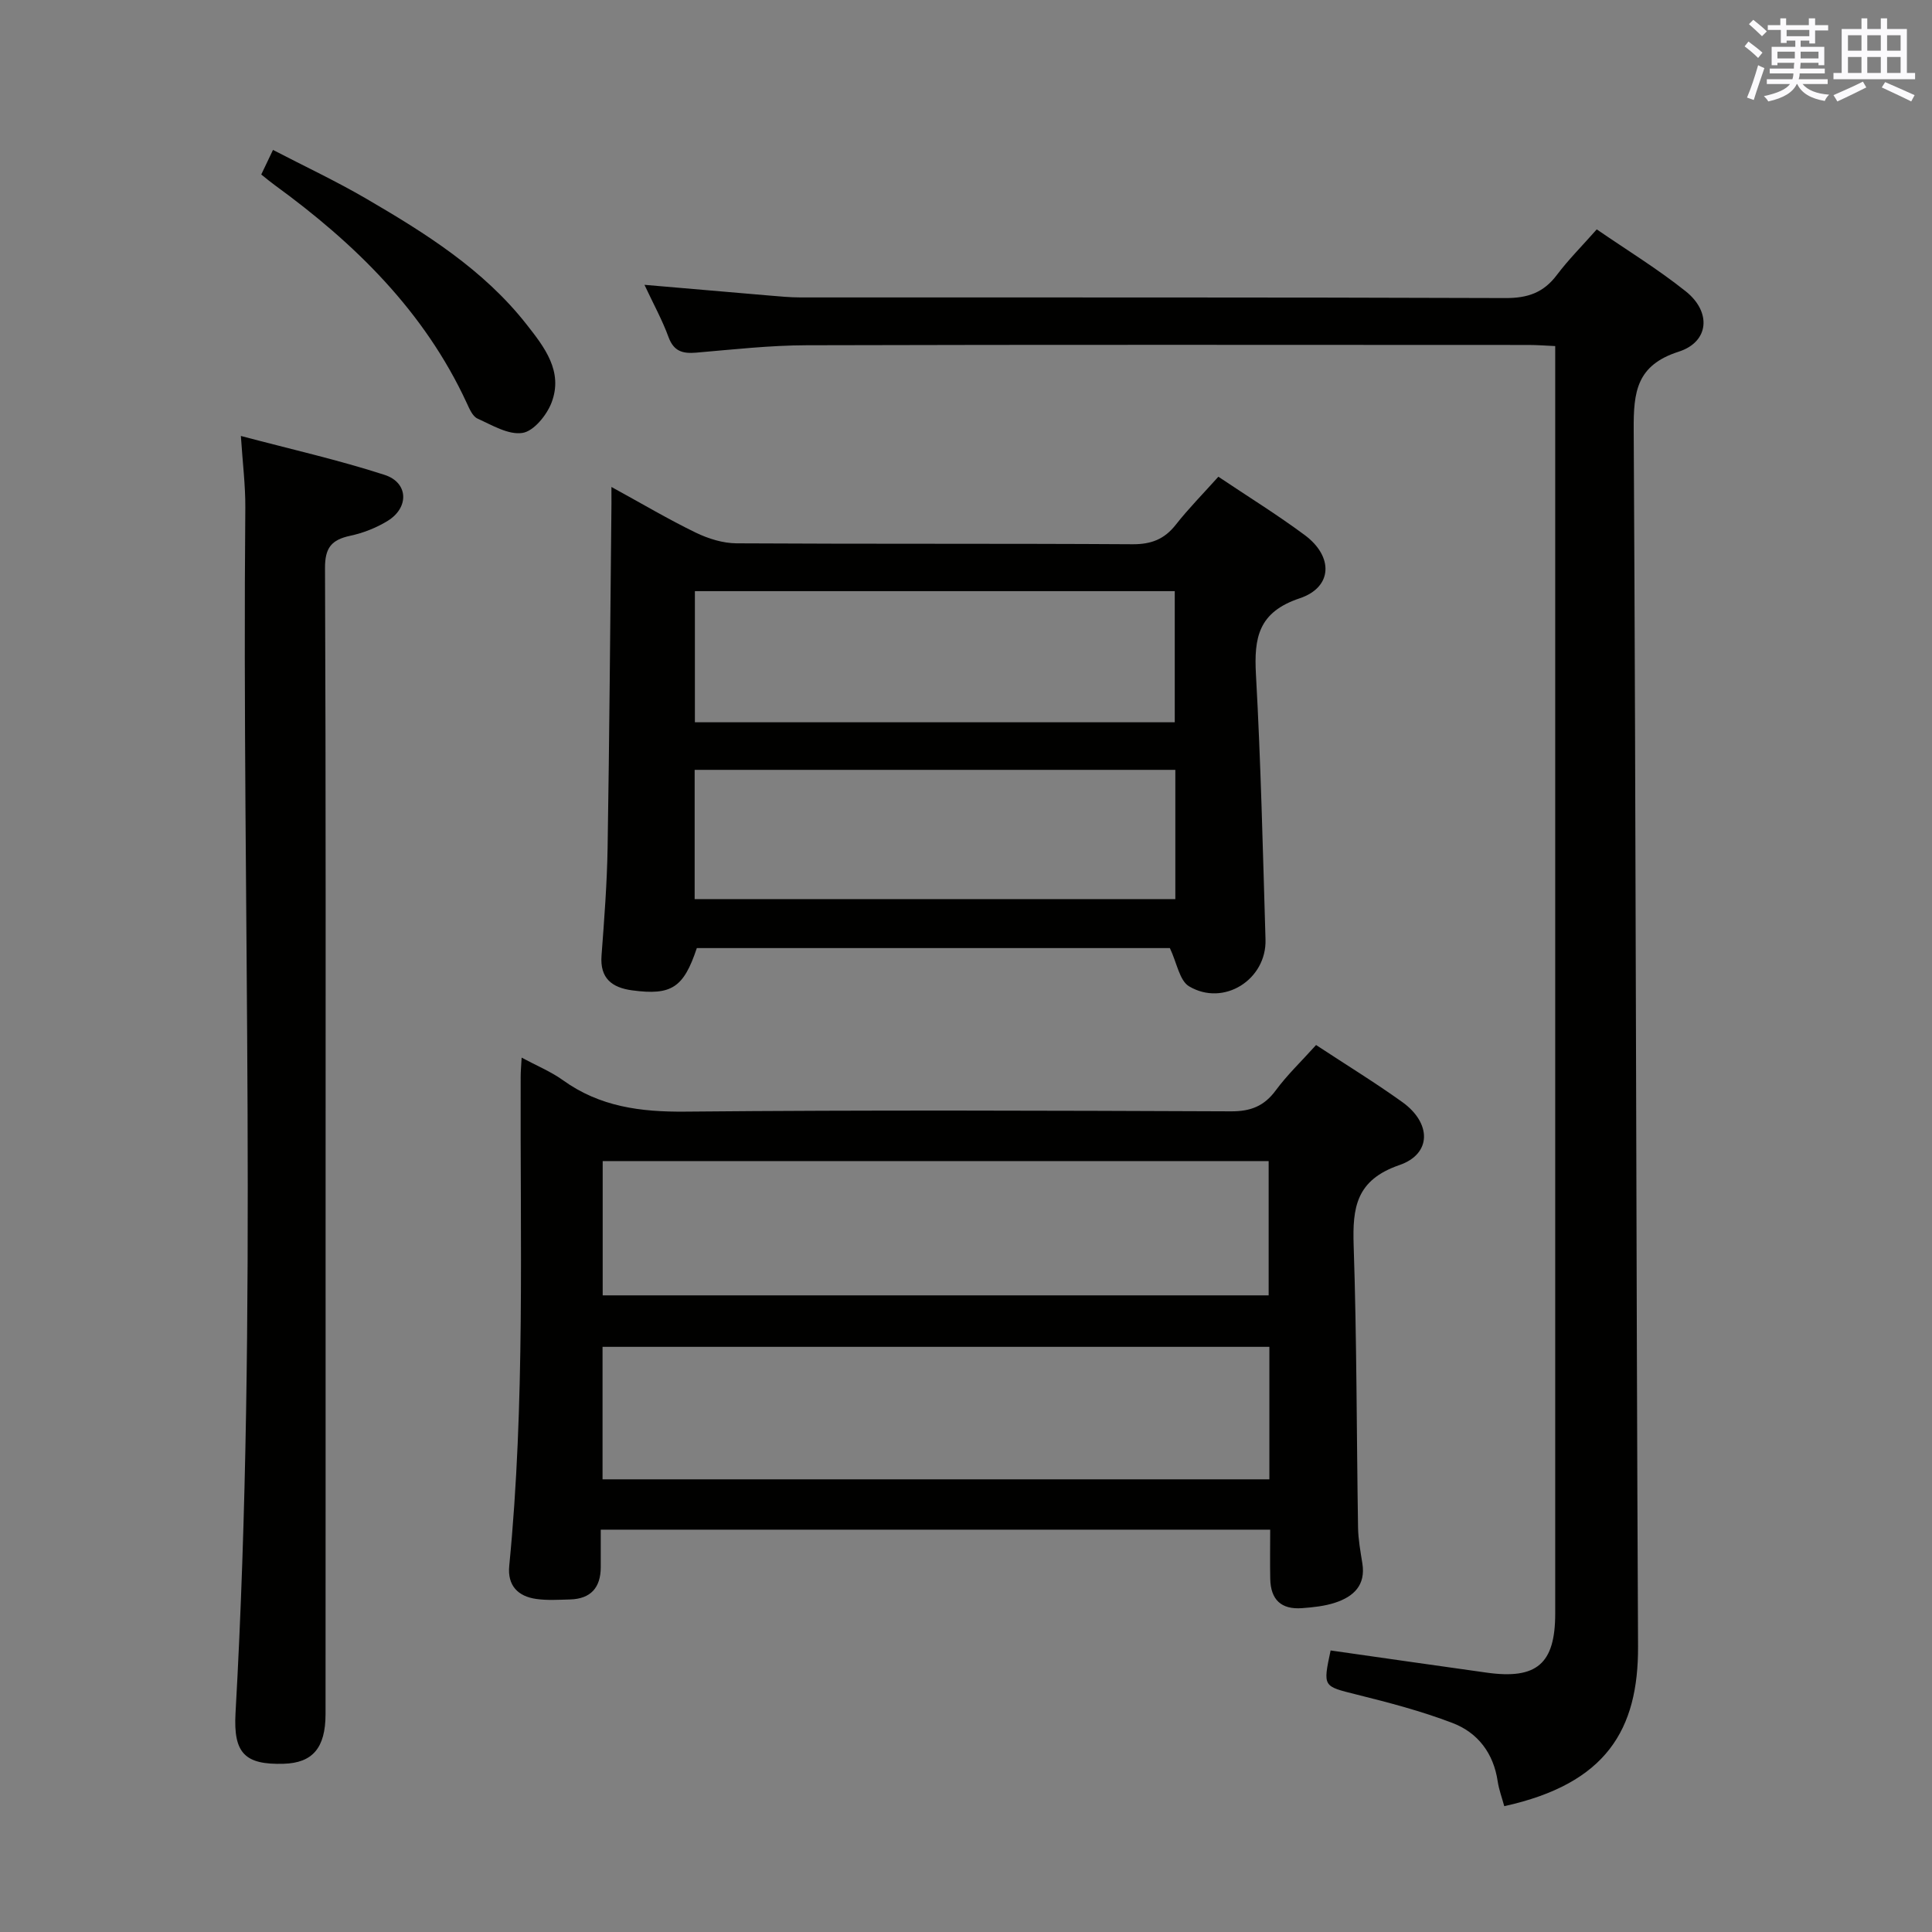 <svg enable-background="new 0 0 400 400" viewBox="0 0 400 400" xmlns="http://www.w3.org/2000/svg"><rect x="0" y="0" width="400" height="400" fill="#808080" stroke="none"/><g fill="#010100"><path d="m275.49 341.71c10.95 1.56 21.63 3.1 32.3 4.59 10.39 1.46 14.2-1.84 14.2-12.22 0-85.47 0-170.94 0-256.41 0-1.82 0-3.64 0-6.02-2.01-.09-3.77-.23-5.53-.23-49.82-.01-99.63-.08-149.45.06-7.62.02-15.24.88-22.85 1.53-2.81.24-4.66-.25-5.75-3.22-1.29-3.53-3.13-6.86-4.98-10.82 9.11.78 17.48 1.51 25.86 2.22 2.15.18 4.31.39 6.46.39 48.65.02 97.3-.05 145.95.13 4.62.02 7.88-1.13 10.63-4.78 2.39-3.17 5.22-6 8.26-9.44 6.27 4.31 12.64 8.21 18.43 12.83 5.35 4.27 4.86 10.46-1.46 12.49-8.75 2.8-9.37 8.34-9.32 16.15.47 83.95.49 167.9.9 251.85.09 17.34-6.6 28.49-27.7 33.14-.46-1.71-1.1-3.4-1.36-5.15-.86-5.8-4.1-10.06-9.32-12.06-6.45-2.47-13.2-4.24-19.92-5.91-6.92-1.74-6.97-1.52-5.35-9.12z"/><path d="m272.48 216.36c6.24 4.11 12.19 7.75 17.85 11.81 6.04 4.33 6.14 10.73-.61 13.05-8.95 3.09-9.72 8.75-9.46 16.65.65 19.45.6 38.93.91 58.4.04 2.47.5 4.95.89 7.41.73 4.54-1.83 6.88-5.61 8.13-2.18.72-4.56.97-6.87 1.14-4.32.32-6.5-1.74-6.59-6.07-.07-3.3-.01-6.59-.01-10.18-46.2 0-91.95 0-138.6 0 0 2.64.01 5.22 0 7.8-.02 4.22-2.09 6.53-6.36 6.65-2.32.06-4.68.22-6.97-.1-3.82-.53-6.01-2.78-5.62-6.84 3.31-33.71 2.24-67.51 2.37-101.29 0-1.13.11-2.26.2-3.95 3.1 1.67 6.03 2.87 8.53 4.66 7.66 5.52 16.11 6.61 25.38 6.52 37.65-.35 75.3-.21 112.95-.06 4.06.02 6.87-1.07 9.28-4.35 2.36-3.2 5.28-5.98 8.34-9.38zm-147.7 51.83h137.88c0-9.48 0-18.55 0-27.8-46.07 0-91.79 0-137.88 0zm138.03 10.66c-46.36 0-92.18 0-138.06 0v27.43h138.06c0-9.27 0-18.22 0-27.43z"/><path d="m126.59 100.82c6.43 3.52 11.84 6.73 17.47 9.46 2.58 1.25 5.6 2.19 8.43 2.21 27.33.16 54.66.02 81.99.19 3.87.02 6.59-1.03 8.96-4.05 2.66-3.38 5.7-6.46 8.81-9.93 6.11 4.1 12.18 7.85 17.89 12.09 5.96 4.43 5.79 10.79-1.05 13.08-8.56 2.86-9.48 8.13-9.06 15.78 1.02 18.27 1.43 36.57 1.98 54.86.25 8.3-8.65 13.96-15.82 9.7-1.99-1.18-2.51-4.82-3.98-7.92-32.05 0-64.98 0-97.94 0-2.73 8.19-5.22 9.85-13.4 8.75-4.15-.56-6.69-2.47-6.33-7.2.56-7.46 1.14-14.94 1.26-22.42.37-22.81.53-45.62.77-68.43.04-1.74.02-3.49.02-6.17zm17.28 21.57v27.15h99.35c0-9.18 0-18.06 0-27.15-33.26 0-66.15 0-99.35 0zm99.47 37c-33.43 0-66.32 0-99.52 0v26.76h99.52c0-9.03 0-17.63 0-26.76z"/><path d="m49.87 90.26c10.4 2.76 20.22 4.97 29.76 8.06 4.94 1.6 5.1 6.76.65 9.51-2.35 1.45-5.08 2.52-7.79 3.1-3.85.83-5.22 2.47-5.2 6.68.19 46.29.12 92.59.12 138.88 0 32.81.01 65.61-.01 98.42-.01 7-2.7 10.09-8.68 10.26-7.99.23-10.42-2.15-9.96-10.45 4.68-83.18 1.3-166.43 2.03-249.64.03-4.59-.55-9.19-.92-14.82z"/><path d="m54.09 36.13c.78-1.63 1.41-2.95 2.43-5.09 6.55 3.4 13.09 6.47 19.3 10.09 12.23 7.13 24.24 14.64 33.17 26 3.73 4.74 7.67 9.77 5.2 16.23-.99 2.59-3.68 5.91-6.01 6.27-2.9.46-6.31-1.61-9.32-2.97-1.03-.47-1.68-2.04-2.23-3.23-8.78-18.99-23.16-33.03-39.77-45.12-.79-.57-1.55-1.21-2.77-2.18z"/></g><path d="m361.2 9.6.8-1c.9.7 1.9 1.4 2.9 2.3l-.9 1.1c-1-1-2-1.8-2.8-2.4zm.5 10.6c.9-2.1 1.6-4.3 2.3-6.7.4.2.8.4 1.3.6-.7 2.1-1.5 4.3-2.2 6.6zm.4-15.2.9-.9c1 .8 2 1.6 2.8 2.4l-1 1c-.9-.9-1.8-1.7-2.7-2.5zm12.5-1.2h1.2v1.4h2.7v1.1h-2.7v2.7h-1.2v-.6h-1.8v1.3h4.9v3.8h-1.2v-.5h-3.7c0 .4-.1.9-.1 1.2h5.1v1h-5.2c0 .5-.1.9-.2 1.2h6v1h-5.2c1.1 1.3 2.9 2 5.5 2.2-.4.4-.7.8-.9 1.3-2.9-.5-4.8-1.6-5.7-3.5h-.1c-.8 1.7-2.7 2.9-5.9 3.6-.2-.4-.6-.8-.9-1.1 2.8-.6 4.6-1.4 5.4-2.5h-4.8v-1h5.3c.1-.3.2-.7.2-1.2h-4.9v-1h5c0-.4 0-.8.1-1.2h-3.5v.5h-1.2v-3.8h4.9v-1.3h-1.8v.5h-1.2v-2.7h-2.7v-1h2.6v-1.4h1.2v1.4h4.7v-1.4zm-6.6 8.3h3.6c0-.4 0-.9 0-1.4h-3.6zm1.9-4.6h4.7v-1.3h-4.7zm6.6 3.2h-3.7v1.4h3.7z" fill="#fbfafc"/><path d="m385.3 3.8h1.3v2.2h2.8v-2.2h1.3v2.2h4.1v9.1h1.7v1.3h-16.9v-1.3h1.7v-9.1h4.1v-2.2zm.4 13.1.7 1.2c-1.8.9-3.8 1.9-6 2.9-.2-.4-.5-.8-.8-1.3 2.3-1 4.3-1.9 6.1-2.8zm-3.1-6.4h2.8v-3.2h-2.8zm0 4.6h2.8v-3.3h-2.8zm4-4.6h2.8v-3.2h-2.8zm0 4.6h2.8v-3.3h-2.8zm3.7 1.9c2.1.9 4.1 1.8 6.1 2.7l-.7 1.3c-2.2-1.1-4.2-2-6.1-2.9zm3.2-9.7h-2.8v3.2h2.8zm-2.8 7.8h2.8v-3.3h-2.8z" fill="#fbfafc"/></svg>